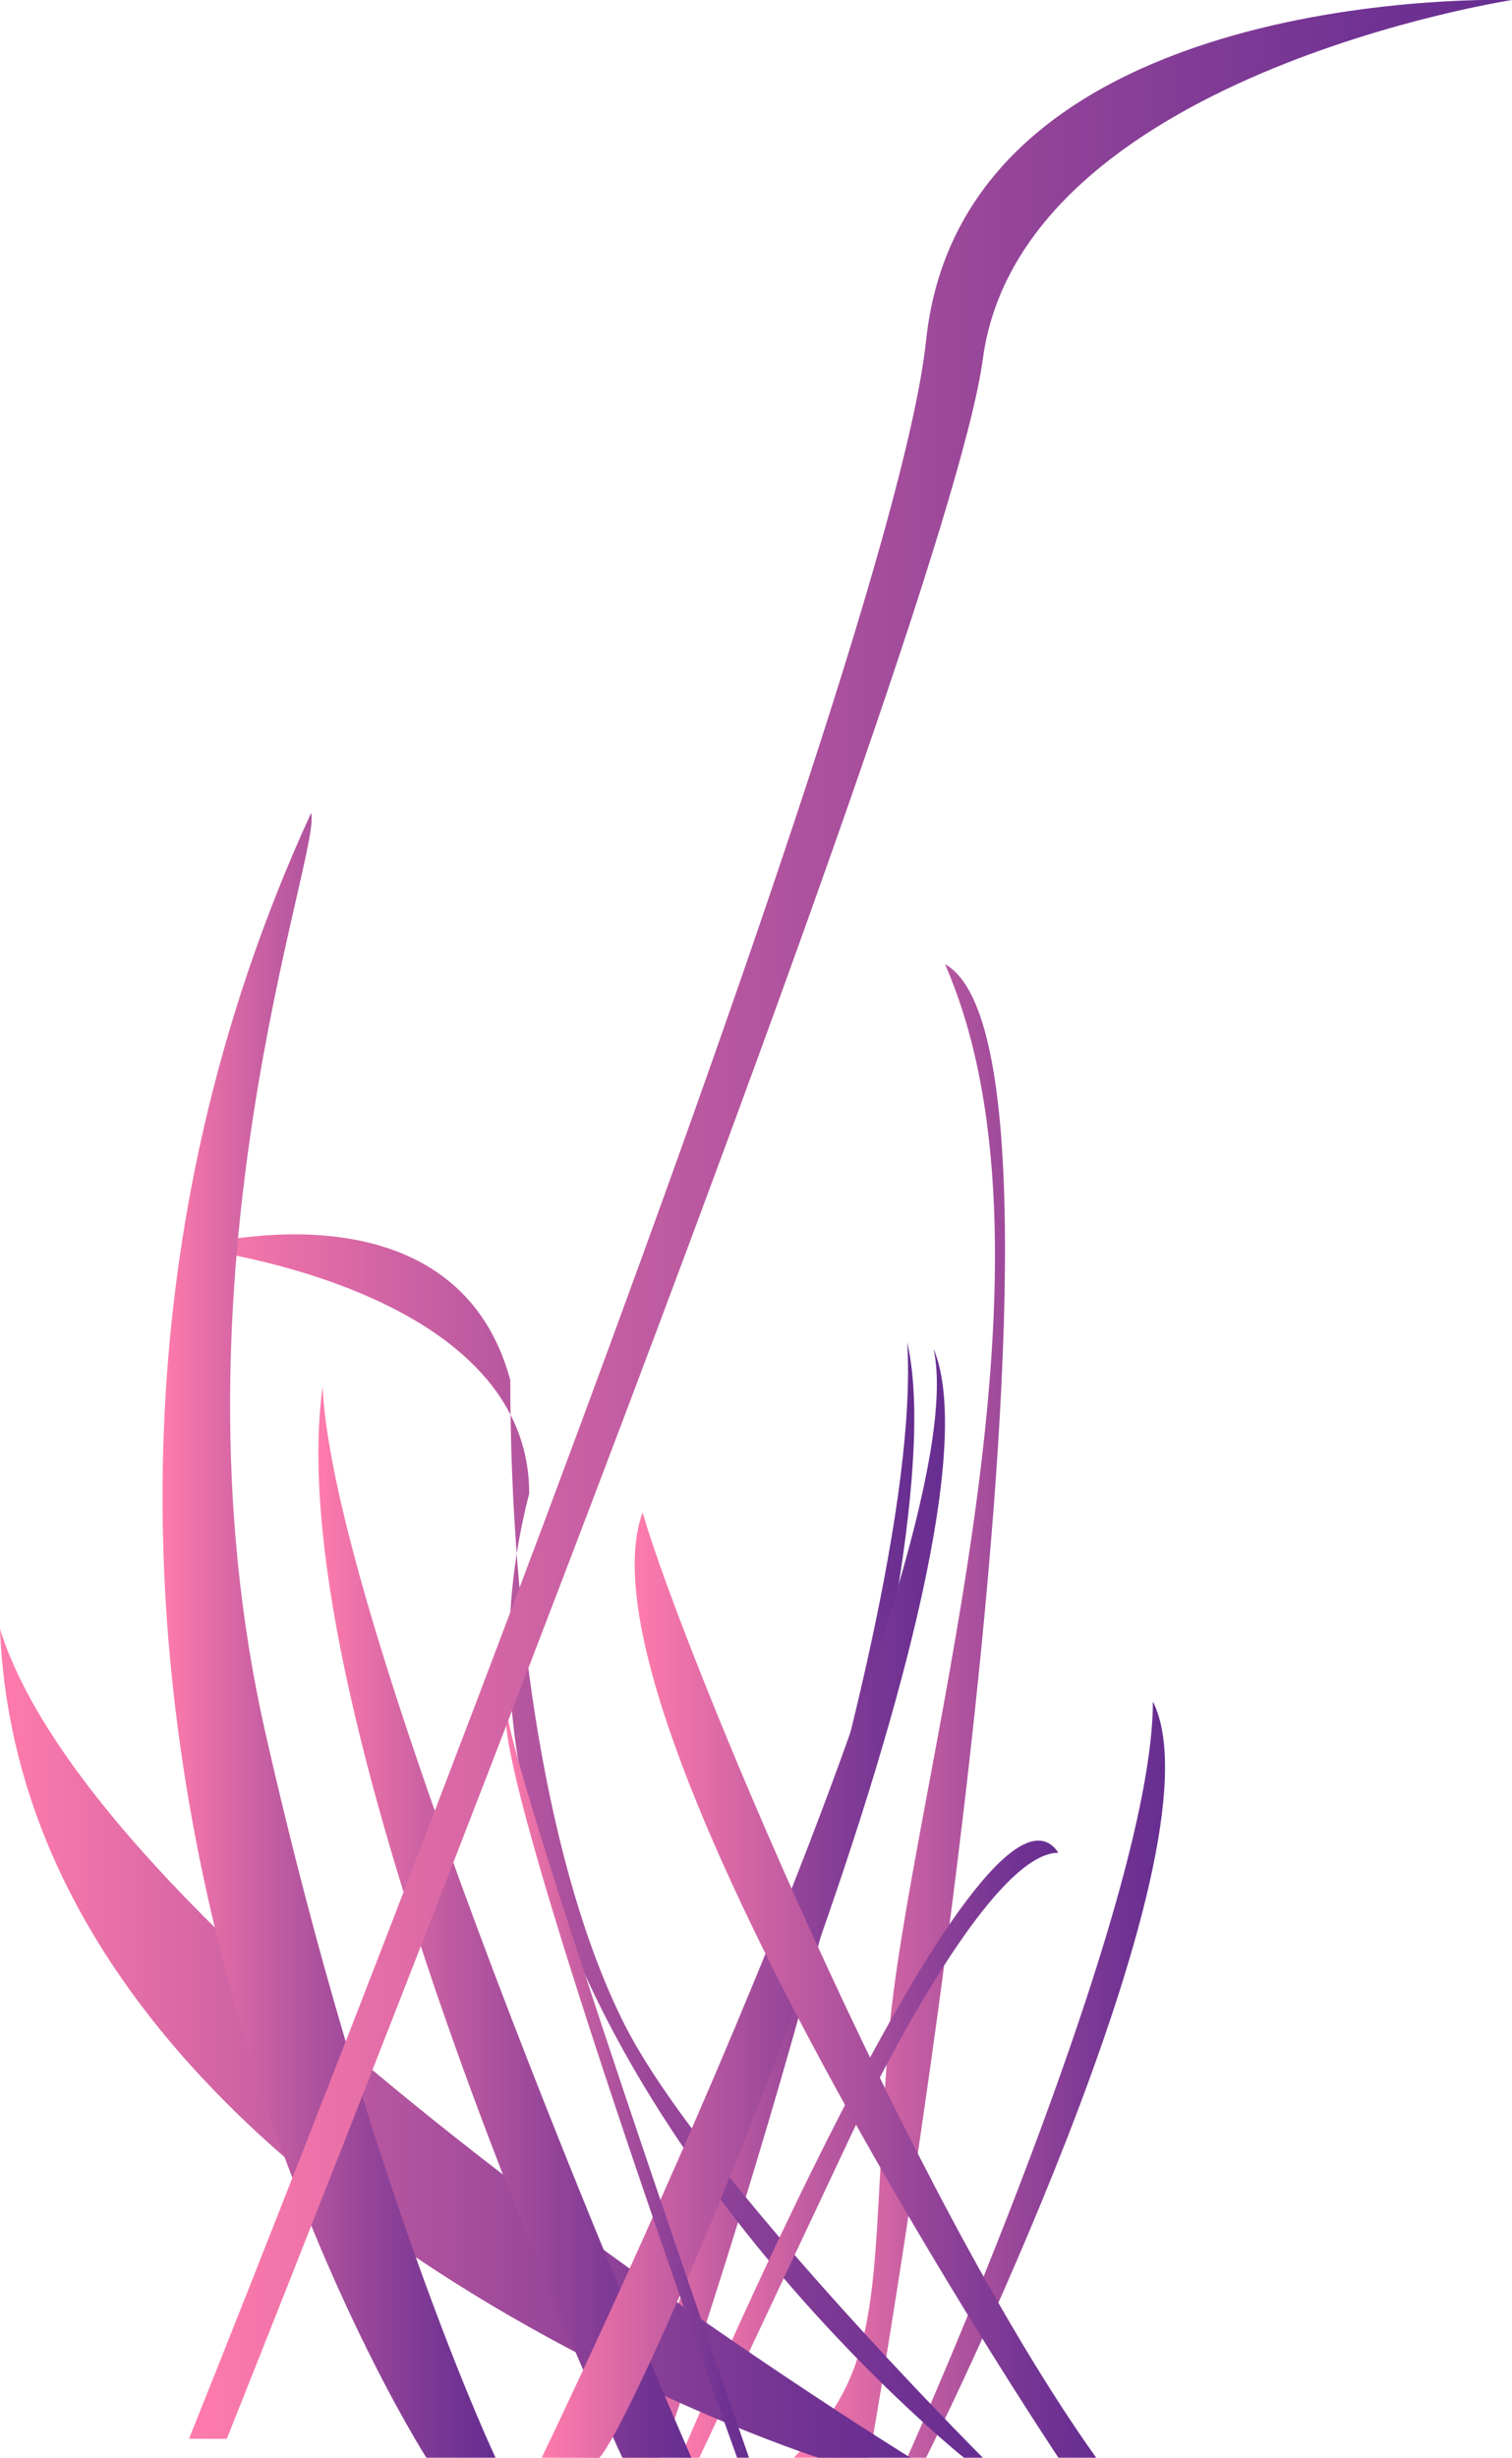 <svg xmlns="http://www.w3.org/2000/svg" xmlns:xlink="http://www.w3.org/1999/xlink" viewBox="0 0 80 130.01"><defs><style>.cls-1{fill:url(#purpink_tree_gradient);}.cls-2{fill:url(#purpink_tree_gradient-2);}.cls-3{fill:url(#purpink_tree_gradient-3);}.cls-4{fill:url(#purpink_tree_gradient-4);}.cls-5{fill:url(#purpink_tree_gradient-5);}.cls-6{fill:url(#purpink_tree_gradient-6);}.cls-7{fill:url(#purpink_tree_gradient-7);}.cls-8{fill:url(#purpink_tree_gradient-8);}.cls-9{fill:url(#purpink_tree_gradient-9);}.cls-10{fill:url(#purpink_tree_gradient-10);}.cls-11{fill:url(#purpink_tree_gradient-11);}</style><linearGradient id="purpink_tree_gradient" x1="42" y1="90.51" x2="61.64" y2="90.51" gradientUnits="userSpaceOnUse"><stop offset="0" stop-color="#ff7bac"/><stop offset="0.28" stop-color="#cb61a3"/><stop offset="0.62" stop-color="#954599"/><stop offset="0.87" stop-color="#733493"/><stop offset="1" stop-color="#662d91"/><stop offset="1" stop-color="#1b7f49"/></linearGradient><linearGradient id="purpink_tree_gradient-2" x1="33" y1="100.51" x2="48.37" y2="100.51" xlink:href="#purpink_tree_gradient"/><linearGradient id="purpink_tree_gradient-3" x1="10" y1="97.65" x2="52" y2="97.65" xlink:href="#purpink_tree_gradient"/><linearGradient id="purpink_tree_gradient-4" x1="36" y1="113.69" x2="56" y2="113.69" xlink:href="#purpink_tree_gradient"/><linearGradient id="purpink_tree_gradient-5" x1="0" y1="108.09" x2="48.17" y2="108.09" xlink:href="#purpink_tree_gradient"/><linearGradient id="purpink_tree_gradient-6" x1="16.85" y1="101.68" x2="36.58" y2="101.68" xlink:href="#purpink_tree_gradient"/><linearGradient id="purpink_tree_gradient-7" x1="8.6" y1="86.51" x2="26.22" y2="86.51" xlink:href="#purpink_tree_gradient"/><linearGradient id="purpink_tree_gradient-8" x1="28.66" y1="100.67" x2="50" y2="100.67" xlink:href="#purpink_tree_gradient"/><linearGradient id="purpink_tree_gradient-9" x1="26.75" y1="110.11" x2="39.63" y2="110.11" xlink:href="#purpink_tree_gradient"/><linearGradient id="purpink_tree_gradient-10" x1="10" y1="64.5" x2="80" y2="64.5" xlink:href="#purpink_tree_gradient"/><linearGradient id="purpink_tree_gradient-11" x1="33.58" y1="105.01" x2="58" y2="105.01" xlink:href="#purpink_tree_gradient"/></defs><g id="Layer_2" data-name="Layer 2"><g id="grass"><g id="Grass_3" data-name="Grass 3"><g id="purple"><path class="cls-1" d="M46,130s13-74,4-79c7,16-2,44-3,57s0,17-5,22h6s13-29,13-40c4,8-12,40-12,40"/><path class="cls-2" d="M35,130S51,84,48,71c1,16-15,59-15,59Z"/><path class="cls-3" d="M51,130S21,106,28,79c0-11-18-13-18-13s14-4,17,7c0,13,2,26,6,34s19,23,19,23Z"/><path class="cls-4" d="M36,130S52,92,56,98c-4,0-11,15-11,15l-8,17Z"/><path class="cls-5" d="M43.29,130S1.22,116.52,0,86.17C5.49,103.71,48.17,130,48.17,130Z"/><path class="cls-6" d="M32.93,130S14.63,90.89,17.07,73.36C17.68,86.85,36.58,130,36.58,130Z"/><path class="cls-7" d="M22.56,130S-4.27,88.2,16.46,43c.61,2-7.92,24.28-2.44,48.56S26.22,130,26.22,130Z"/><path class="cls-8" d="M28.66,130S51.83,82.13,49.39,71.33c4.27,10.12-15.24,56-17.68,58.68Z"/><path class="cls-9" d="M39.63,130S26.22,91.57,26.83,90.22C25.61,92.92,39,130,39,130Z"/><path class="cls-10" d="M10,129S47,37,49,18,80,0,80,0,54,4,52,19,12,129,12,129Z"/><path class="cls-11" d="M56,130S30,91,34,80c2,7,14,36,24,50Z"/></g></g></g></g></svg>